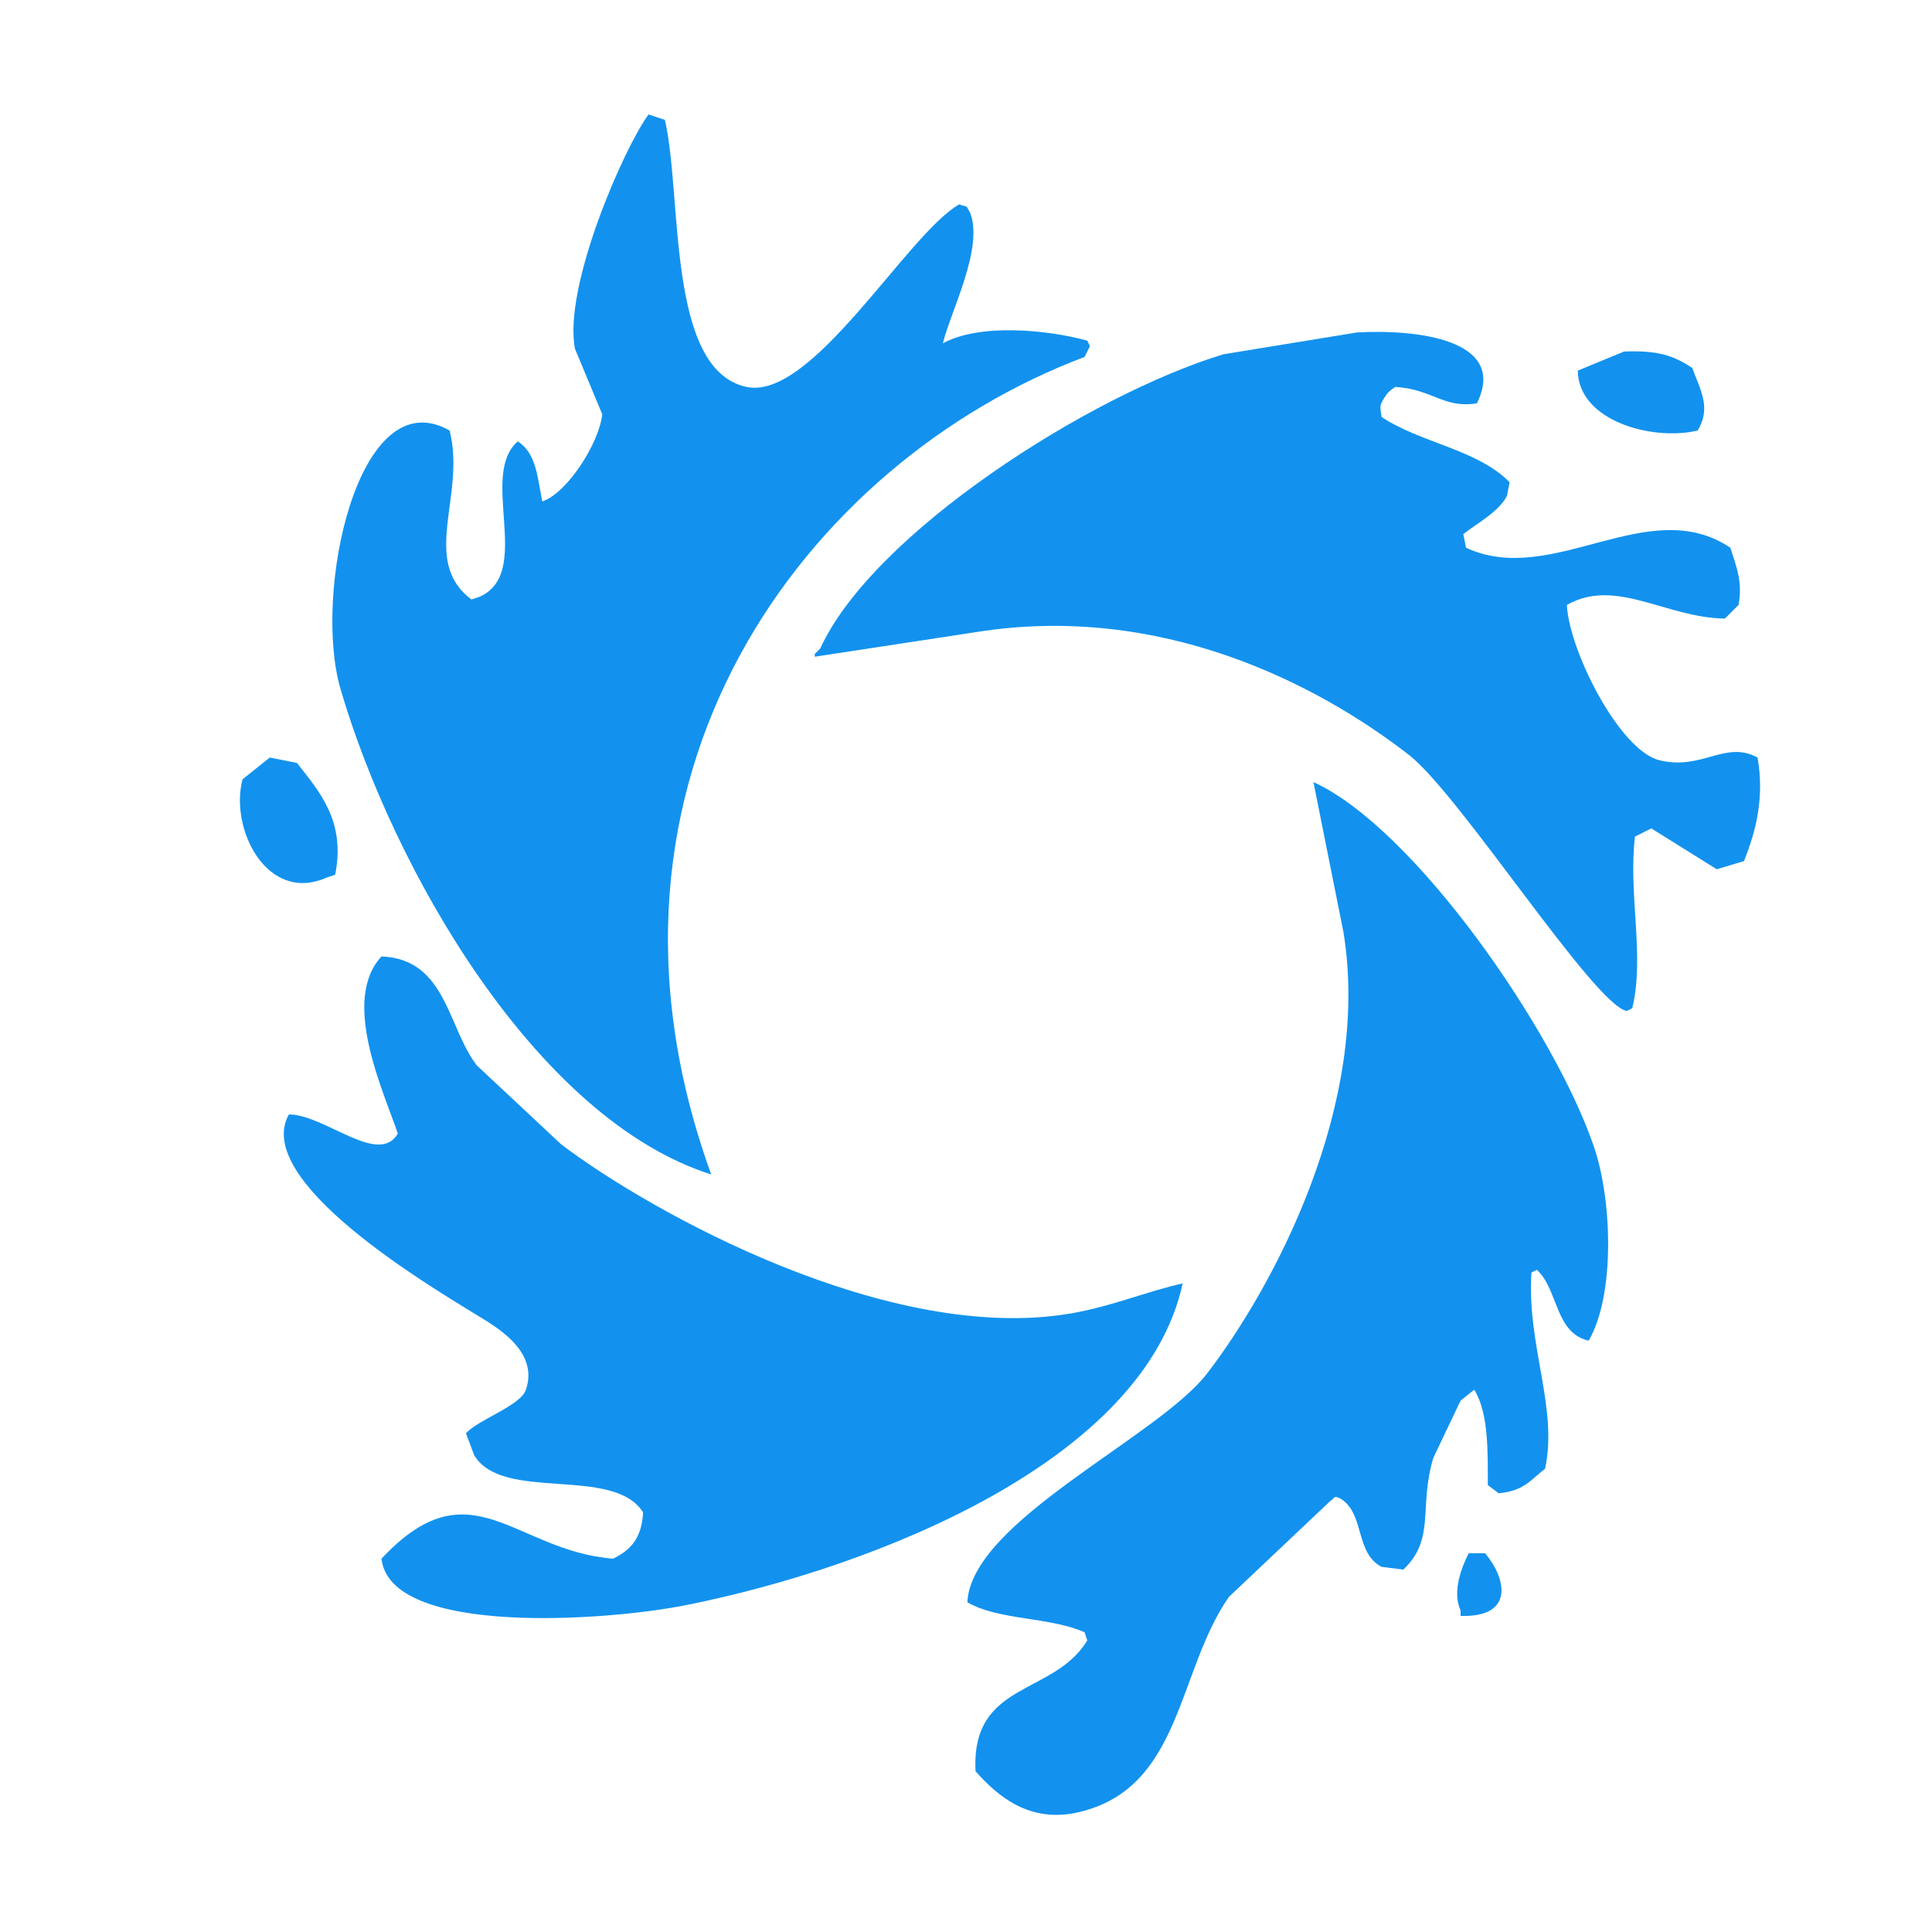 <?xml version="1.0" encoding="utf-8"?>
<!-- Generator: Adobe Illustrator 16.0.3, SVG Export Plug-In . SVG Version: 6.00 Build 0)  -->
<!DOCTYPE svg PUBLIC "-//W3C//DTD SVG 1.1//EN" "http://www.w3.org/Graphics/SVG/1.1/DTD/svg11.dtd">
<svg fill="#1292ee" version="1.1" id="Capa_1" xmlns="http://www.w3.org/2000/svg" xmlns:xlink="http://www.w3.org/1999/xlink" x="0px" y="0px"
	 width="709px" height="709px" viewBox="0 0 709 709" enable-background="new 0 0 709 709" xml:space="preserve">
<path fill-rule="evenodd" clip-rule="evenodd" d="M238,42c2,0.667,4,1.333,6,2c6.472,27.888,0.503,91.808,30,98
	c24.085,5.056,58.879-56.108,78-67c3.827,1.321,2.08-0.002,4,3c5.061,12.975-6.938,35.769-10,48c13.456-7.365,37.939-5.102,53-1
	c0.333,0.667,0.667,1.333,1,2c-0.667,1.333-1.333,2.667-2,4c-101.913,38.366-189.938,154.045-137,300
	c-64.058-20.338-116.425-111.428-136-178c-10.366-35.254,6.433-114.089,40-95c6.078,23.763-10.951,47.671,8,62c1-0.333,2-0.667,3-1
	c19.821-8.803-0.416-44.546,14-57c6.756,4.2,7.224,13.057,9,22c8.994-2.87,20.947-21.376,22-32c-3.333-7.999-6.667-16.001-10-24
	C206.624,105.299,228.894,54.373,238,42z"/>
<path fill-rule="evenodd" clip-rule="evenodd" d="M498,122c21.646-1.214,55.572,2.482,44,26
	c-12.201,2.026-16.482-5.288-30-6c-2.045,1.469-2.583,1.783-4,4c-1.849,3.031-1.525,3.035-1,7c14.179,9.532,35.327,11.944,47,24
	c-0.333,1.667-0.667,3.333-1,5c-2.934,5.794-11.082,10.135-16,14c0.333,1.667,0.667,3.333,1,5c31.65,14.777,66.84-20.229,97,0
	c2.172,6.753,4.586,12.607,3,21c-1.667,1.667-3.333,3.333-5,5c-21.682-0.272-40.04-15.181-58-5c0.83,16.824,19.32,53.433,34,57
	c15.703,3.815,24.062-7.449,36-1c2.47,14.539-0.39,26.468-5,38c-3.333,1-6.667,2-10,3c-7.999-5-16.001-10-24-15c-2,1-4,2-6,3
	c-2.541,21.052,3.67,43.885-1,63c-0.667,0.333-1.333,0.667-2,1c-12.038-2.174-61.29-79.481-80-94
	c-33.772-26.207-91.358-55.912-159-45c-19.665,3-39.335,6-59,9c0-0.333,0-0.667,0-1c0.667-0.667,1.333-1.333,2-2
	c19.278-42.24,98.621-93.006,148-108C465.332,127.333,481.668,124.666,498,122z"/>
<path fill-rule="evenodd" clip-rule="evenodd" d="M596,129c12.617-0.463,18.157,1.53,25,6c2.919,7.95,7.125,14.644,2,23
	c-16.72,3.936-43.732-3.53-44-22C584.666,133.667,590.334,131.333,596,129z"/>
<path fill-rule="evenodd" clip-rule="evenodd" d="M99,278c3.333,0.667,6.667,1.333,10,2
	c8.154,10.468,17.94,21.245,14,41c-1,0.333-2,0.667-3,1c-21.875,9.813-35.829-17.717-31-36C92.333,283.333,95.667,280.667,99,278z"
	/>
<path fill-rule="evenodd" clip-rule="evenodd" d="M482,287c37.154,16.985,88.555,91.38,103,134
	c6.689,19.737,7.685,54.41-2,71c-12.461-2.867-11.039-18.67-19-26c-0.667,0.333-1.333,0.667-2,1c-1.725,26.832,9.859,49.736,5,72
	c-5.45,4.229-7.768,8.123-17,9c-1.333-1-2.667-2-4-3c-0.038-11.602,0.398-26.476-5-35c-1.667,1.333-3.333,2.667-5,4
	c-3.333,7-6.667,14-10,21c-5.477,18.239,0.93,29.634-11,41c-2.667-0.333-5.333-0.667-8-1c-9.786-5.11-6.128-19.538-15-25
	c-2.72-1.308-1.923-0.441-4,1c-12.332,11.666-24.668,23.334-37,35c-19.095,27.376-17.208,70.068-55,79
	c-18.184,4.297-29.897-5.864-38-15c-1.698-33.165,28.615-27.557,41-48c-0.333-1-0.667-2-1-3c-12.644-5.659-31.653-4.356-43-11
	c1.404-29.797,70.057-60.611,88-84c24.225-31.577,60.4-98.717,50-162C489.334,323.668,485.667,305.332,482,287z"/>
<path fill-rule="evenodd" clip-rule="evenodd" d="M140,351c23.794,0.907,24.222,26.081,35,40
	c10.333,9.666,20.667,19.334,31,29c33.291,25.205,120.438,73.43,187,62c15.177-2.606,27.86-8.122,41-11
	c-13.992,64.832-112.022,103.948-182,118c-29.491,5.922-108.87,11.558-112-17c32.751-35.02,48.608-2.85,85,0
	c6.597-3.231,10.491-7.639,11-17c-11.049-17.362-51.595-3.519-62-21c-1-2.667-2-5.333-3-8c4.468-5.077,19.969-10.053,22-16
	c5.027-14.716-12.059-23.701-19-28c-16.192-10.029-81.625-48.658-68-73c0.333,0,0.667,0,1,0c13.196,0.965,32.078,18.806,39,7
	C140.599,400.099,125.052,367.098,140,351z"/>
<path fill-rule="evenodd" clip-rule="evenodd" d="M539,570c2,0,4,0,6,0c7.757,9.163,10.959,23.615-9,23
	c0-0.667,0-1.333,0-2C532.764,583.899,536.583,574.701,539,570z"/>
</svg>
